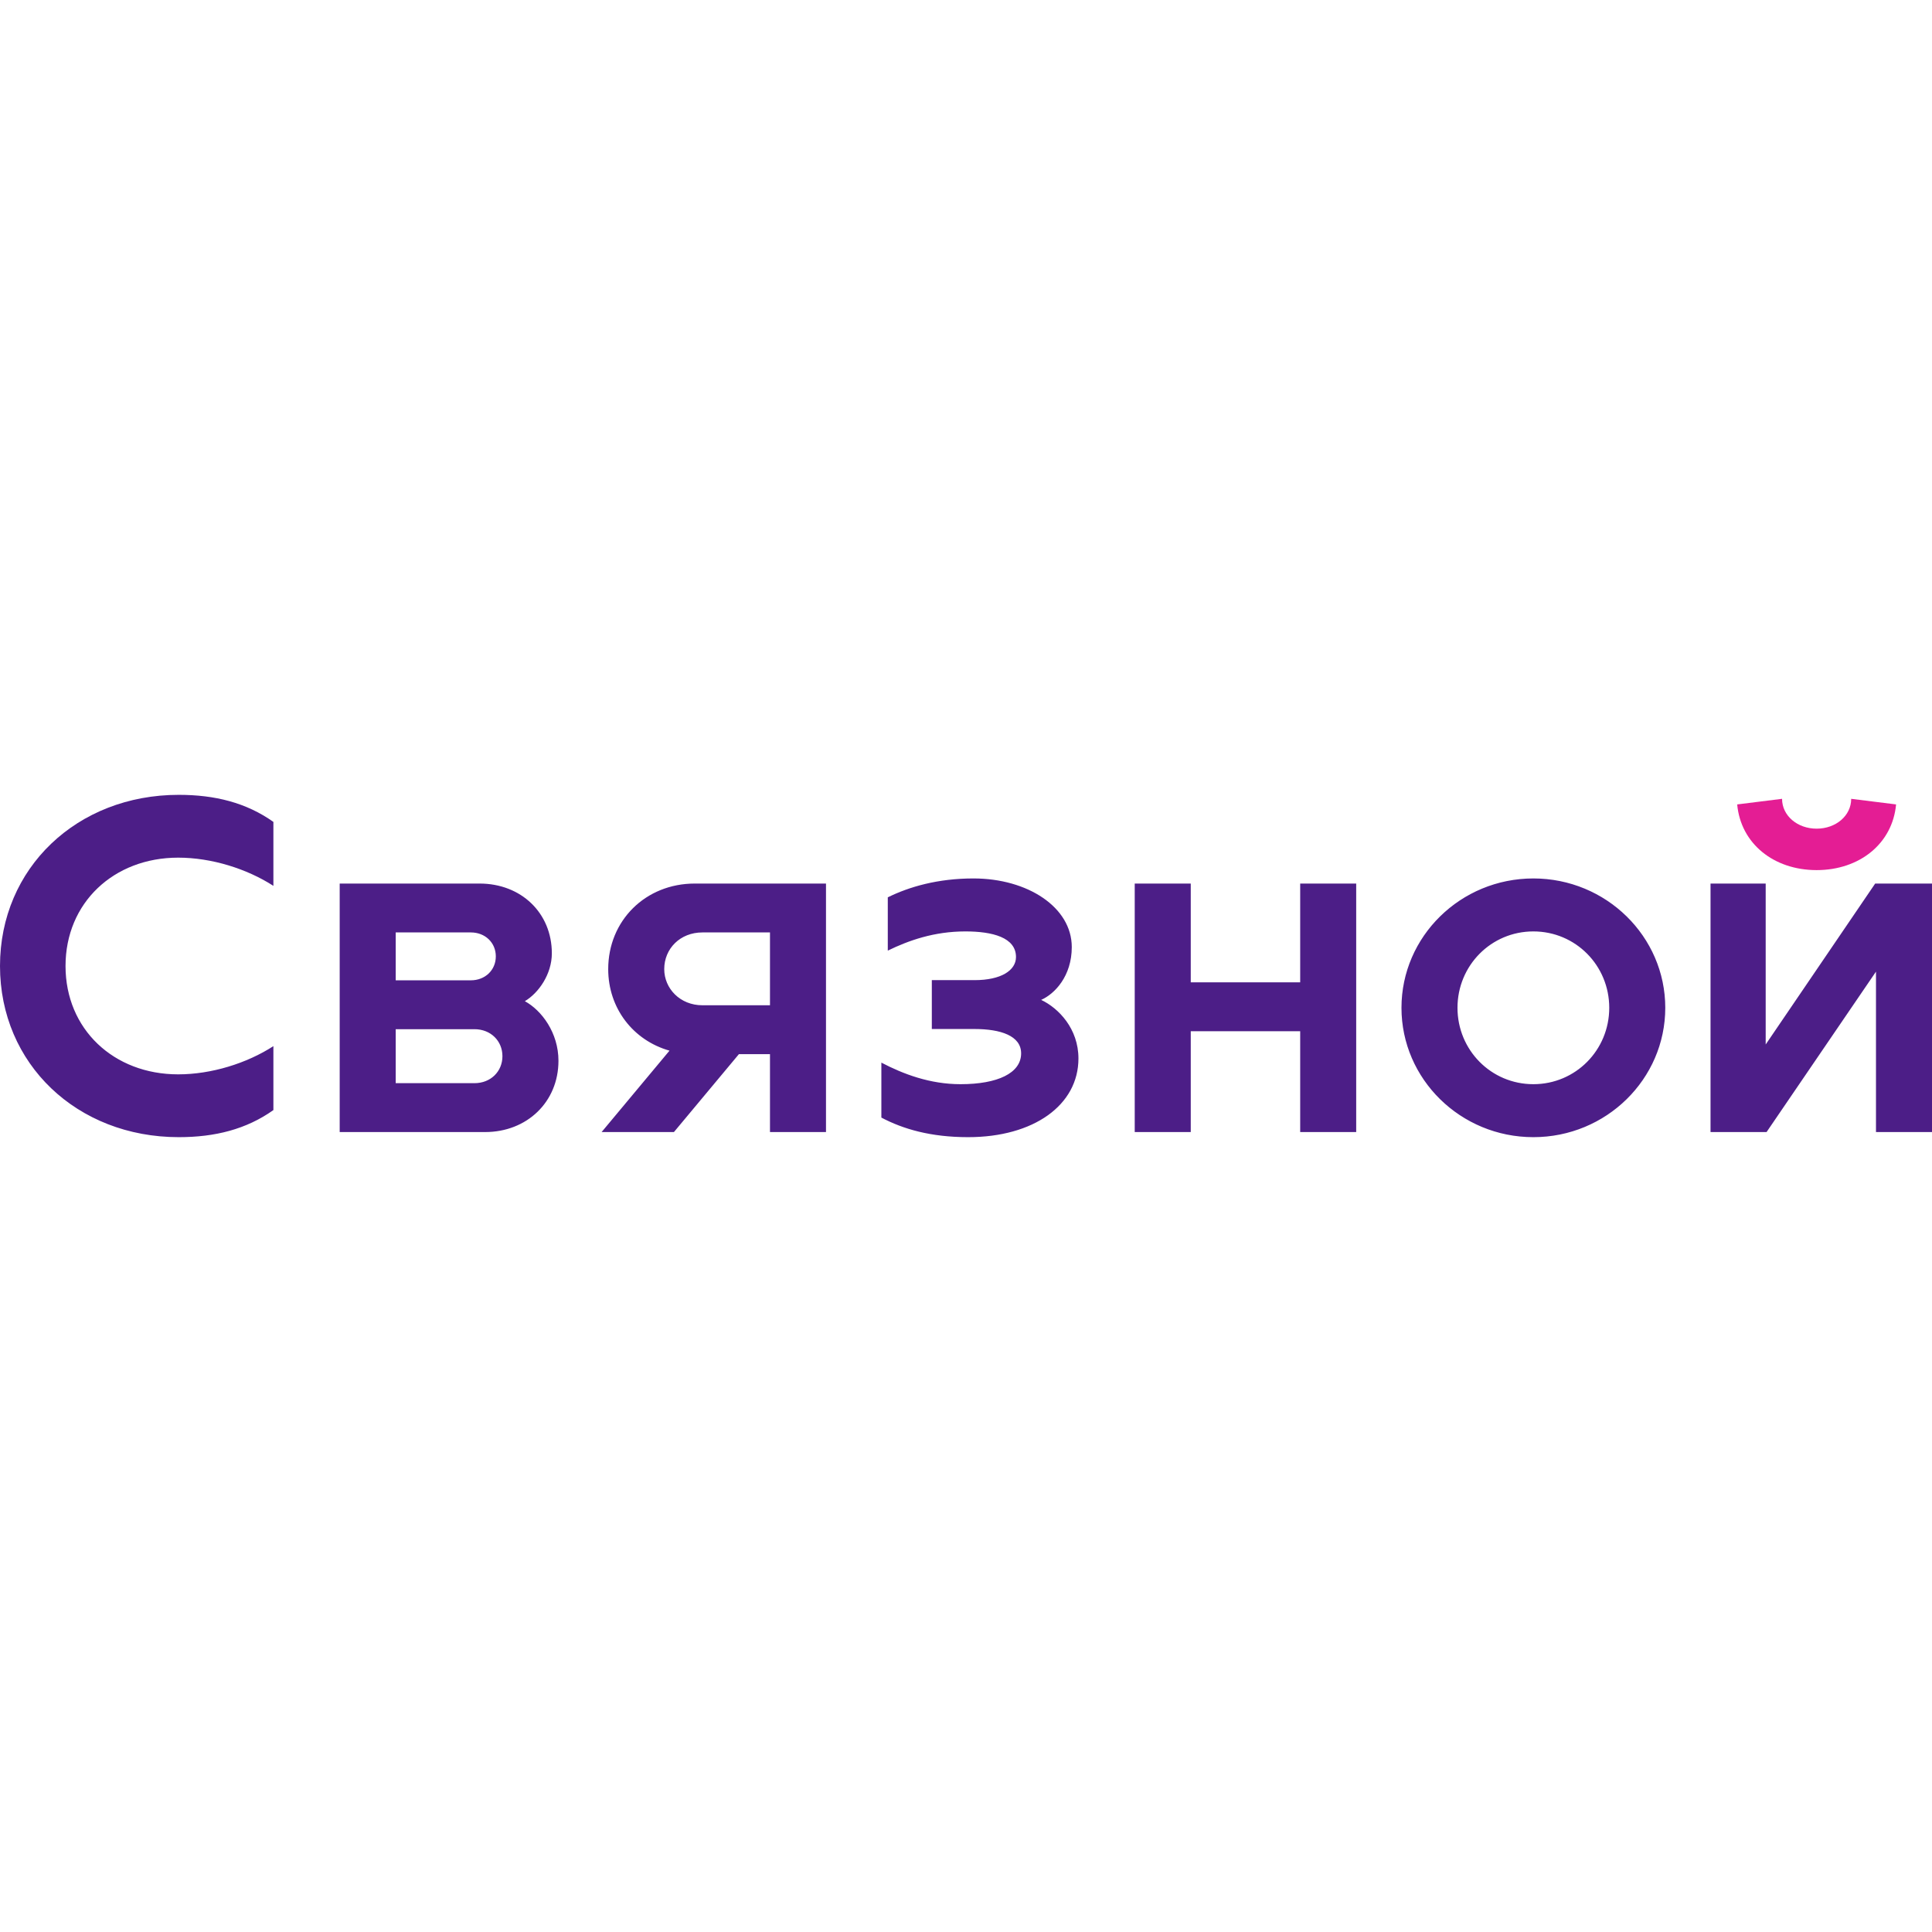 <svg width="120" height="120" viewBox="0 0 120 120" fill="none" xmlns="http://www.w3.org/2000/svg">
<path d="M0 60C0 66.083 4.784 70.631 11.103 70.631C13.35 70.631 15.295 70.145 16.981 68.949V64.978C15.333 66.042 13.137 66.73 11.067 66.73C7.061 66.73 4.07 63.925 4.07 60C4.07 56.075 7.061 53.27 11.067 53.27C13.137 53.27 15.333 53.959 16.981 55.022V51.05C15.295 49.855 13.35 49.369 11.103 49.369C4.784 49.369 0 53.917 0 60ZM95.24 54.562C90.717 54.562 87.048 58.168 87.048 62.596C87.048 67.025 90.717 70.631 95.24 70.631C99.763 70.631 103.433 67.025 103.433 62.596C103.433 58.168 99.763 54.562 95.24 54.562ZM95.24 67.341C92.615 67.341 90.527 65.222 90.527 62.596C90.527 59.971 92.615 57.852 95.24 57.852C97.866 57.852 99.953 59.971 99.953 62.596C99.953 65.222 97.865 67.341 95.24 67.341ZM116.471 54.879L109.67 64.875V54.879H106.244V70.315H109.724L116.521 60.35V70.315H120V54.879H116.471ZM32.599 62.185C33.453 61.679 34.276 60.509 34.276 59.212C34.276 56.713 32.378 54.879 29.784 54.879H21.099V70.314H30.132C32.726 70.314 34.687 68.448 34.687 65.886C34.687 64.147 33.643 62.755 32.599 62.185ZM24.578 57.915H29.247C30.132 57.915 30.796 58.548 30.796 59.402C30.796 60.256 30.132 60.889 29.247 60.889H24.578V57.915ZM29.468 67.278H24.578V63.925H29.468C30.48 63.925 31.207 64.652 31.207 65.602C31.207 66.55 30.48 67.278 29.468 67.278ZM43.155 54.879C40.086 54.879 37.777 57.188 37.777 60.193C37.777 62.631 39.332 64.621 41.584 65.258L37.366 70.315H41.858L45.895 65.475H47.825V70.315H51.304V54.879H43.155ZM43.629 57.915H47.825V62.439H43.629C42.238 62.439 41.257 61.395 41.257 60.193C41.257 58.928 42.238 57.915 43.629 57.915ZM73.96 54.879H70.48V70.315H73.96V64.052H80.757V70.315H84.236V54.879H80.757V61.015H73.96V54.879ZM54.743 69.415V66.001C56.101 66.712 57.762 67.341 59.66 67.341C61.968 67.341 63.424 66.652 63.424 65.427C63.424 64.334 62.152 63.914 60.532 63.914H57.877V60.878H60.532C62.181 60.878 63.105 60.272 63.105 59.443C63.105 58.228 61.647 57.852 59.962 57.852C58.014 57.852 56.433 58.416 55.142 59.045V55.735C56.481 55.075 58.255 54.562 60.465 54.562C63.833 54.562 66.57 56.354 66.57 58.824C66.57 60.624 65.515 61.732 64.668 62.105C65.755 62.618 66.984 63.896 66.984 65.743C66.984 68.639 64.203 70.631 60.134 70.631C57.799 70.631 56.09 70.126 54.743 69.415Z" fill="#4C1E87"/>
<path d="M112.834 54.044C115.508 54.044 117.548 52.39 117.769 49.964L114.981 49.616C114.981 50.665 114.03 51.47 112.834 51.47C111.639 51.47 110.687 50.665 110.687 49.616L107.9 49.964C108.121 52.39 110.161 54.044 112.834 54.044Z" fill="#E41D94"/>
</svg>
